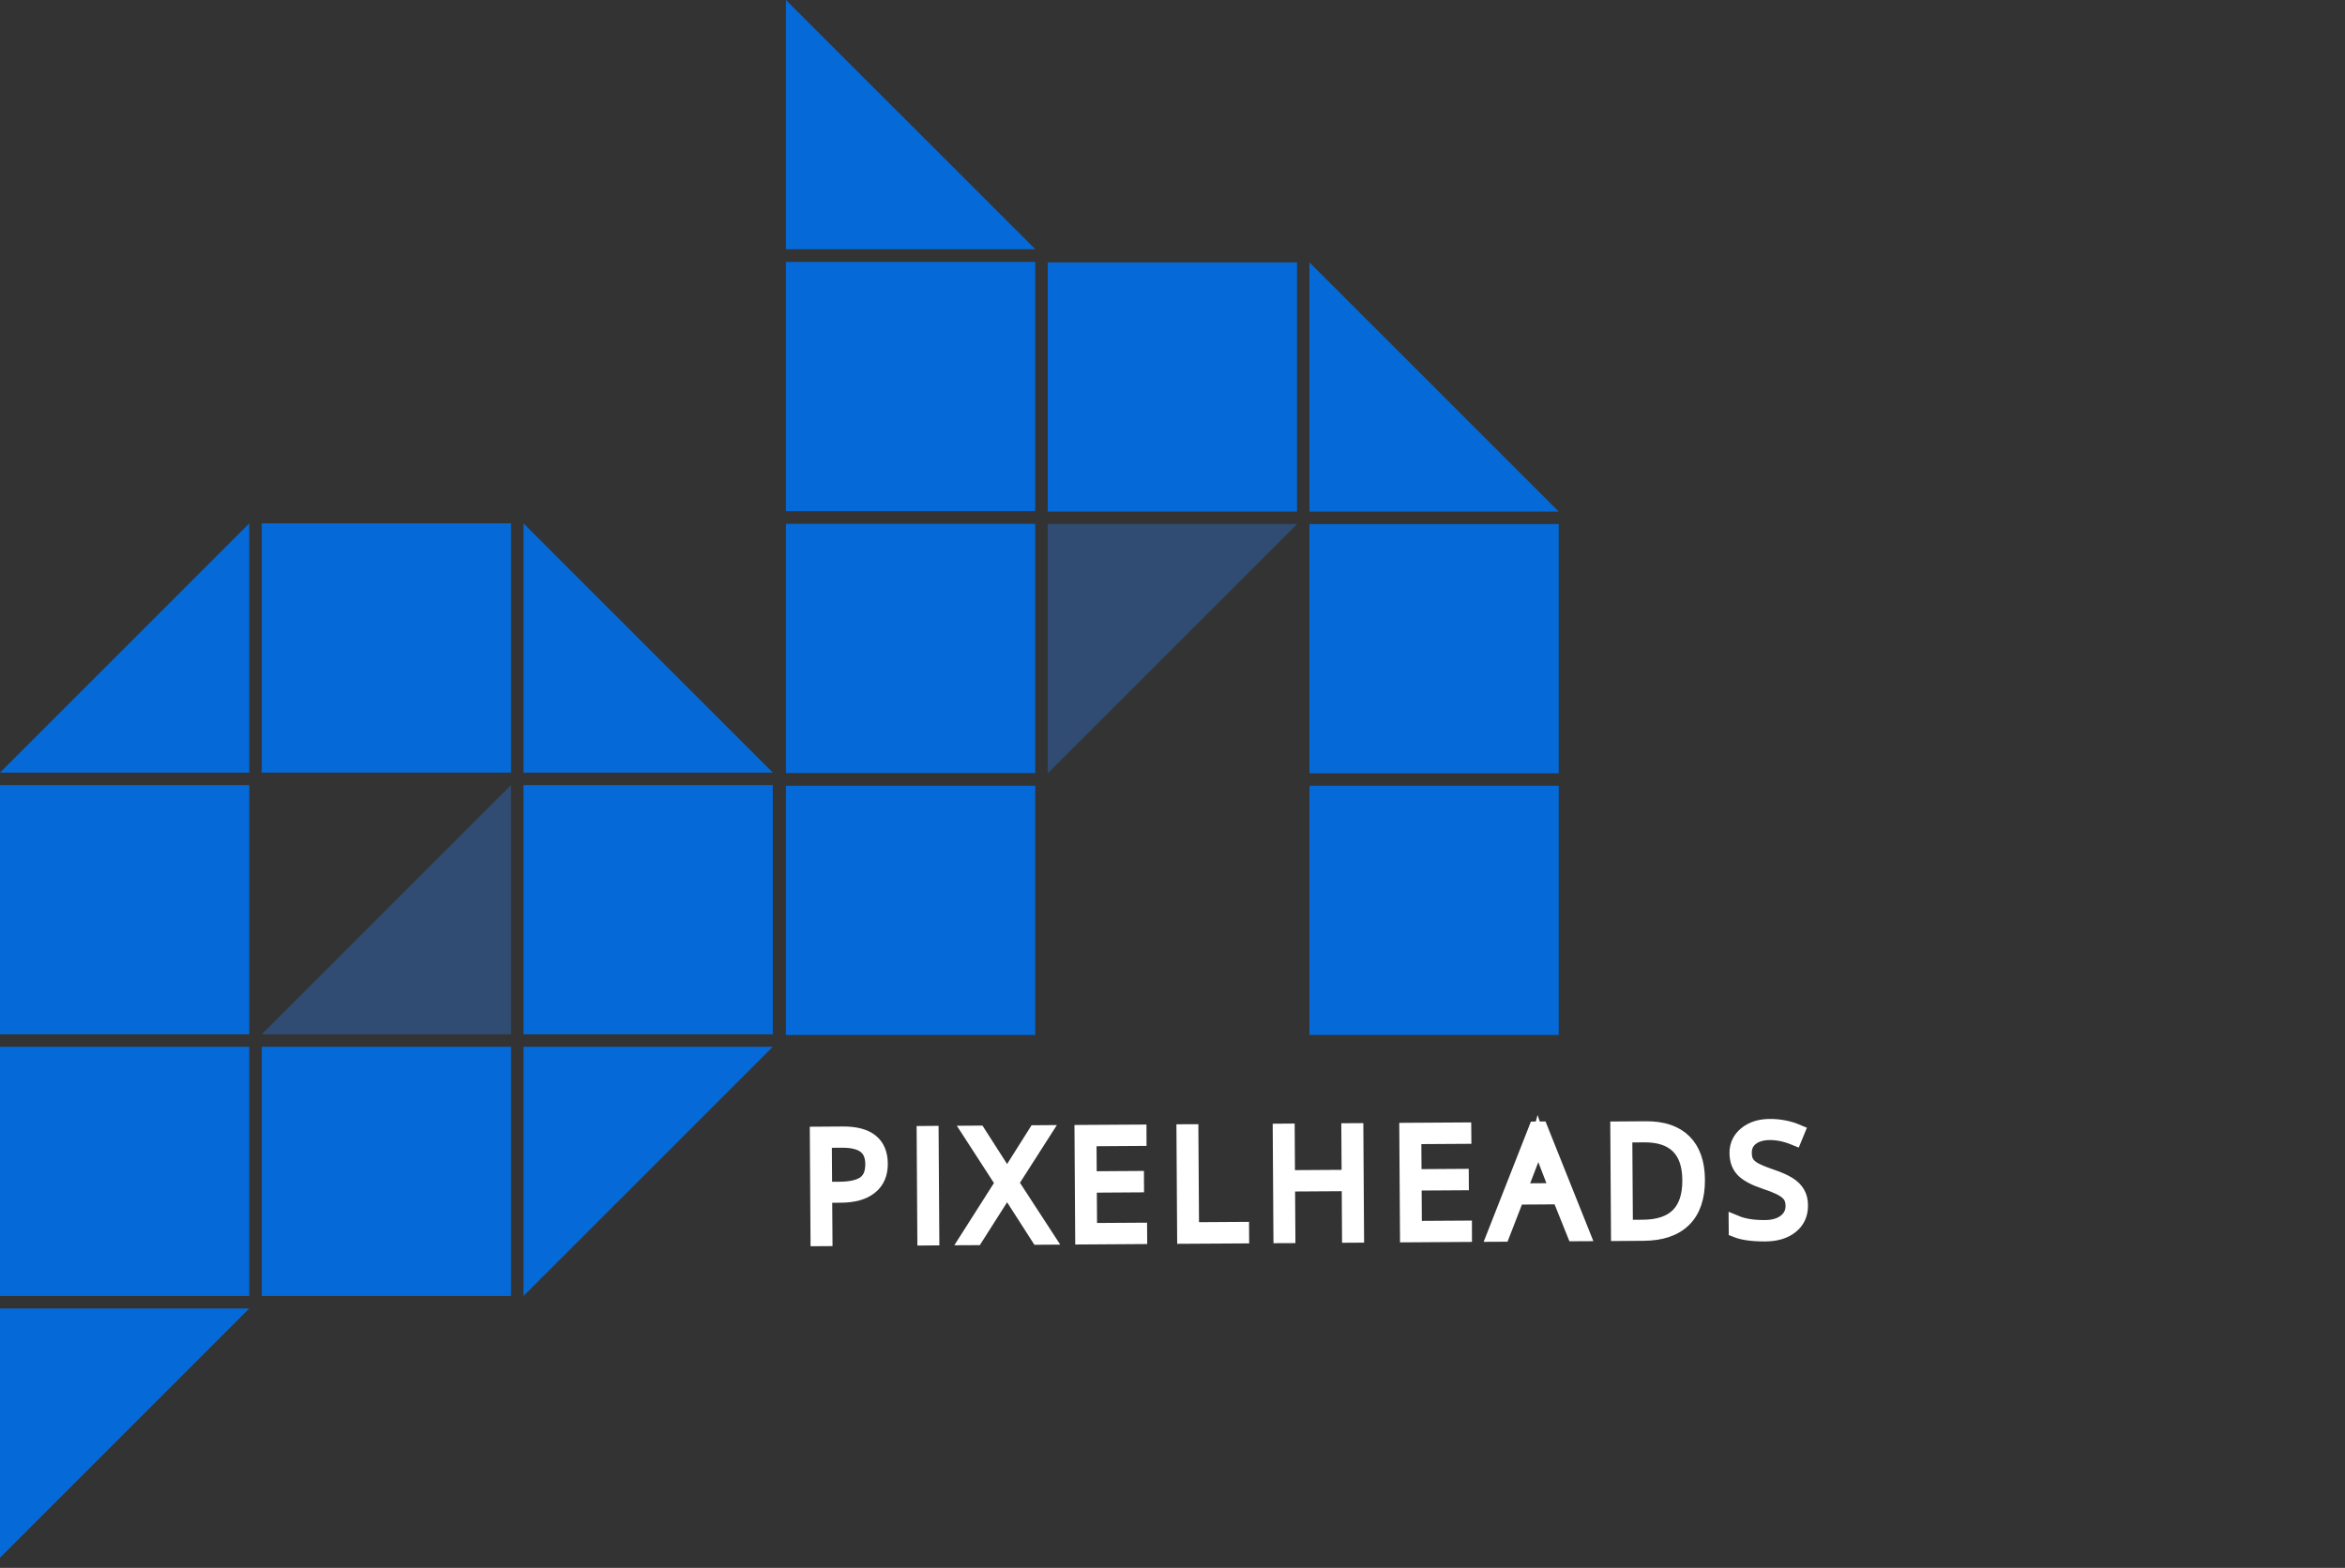 <?xml version="1.0" encoding="utf-8"?>
<!-- Generator: Adobe Illustrator 16.0.3, SVG Export Plug-In . SVG Version: 6.00 Build 0)  -->
<!DOCTYPE svg PUBLIC "-//W3C//DTD SVG 1.1//EN" "http://www.w3.org/Graphics/SVG/1.1/DTD/svg11.dtd">
<svg version="1.1" id="Layer_1" xmlns="http://www.w3.org/2000/svg" xmlns:xlink="http://www.w3.org/1999/xlink" x="0px" y="0px"
	 width="160.188px" height="107.125px" viewBox="0 0 160.188 107.125" enable-background="new 0 0 160.188 107.125"
	 xml:space="preserve">
<rect x="0" y="0" width="160.188" height="107.125" fill="#333333" stroke="none"/>
<polyline opacity="0.5" fill="#2F67B2" enable-background="new    " points="34.909,53.64 34.909,70.669 17.881,70.669 "/>
<polyline opacity="0.5" fill="#2F67B2" enable-background="new    " points="71.571,52.836 71.571,35.807 88.6,35.807 "/>
<g>
	<rect x="17.881" y="35.76" fill="#056AD8" width="17.028" height="17.028"/>
	<rect x="17.881" y="71.521" fill="#056AD8" width="17.028" height="17.026"/>
	<polygon fill="#056AD8" points="52.79,52.788 35.761,52.788 35.761,35.76 	"/>
	<rect x="35.761" y="53.64" fill="#056AD8" width="17.029" height="17.029"/>
	<polygon fill="#056AD8" points="35.761,88.549 35.761,71.521 52.79,71.521 	"/>
	<polygon fill="#056AD8" points="17.029,35.76 17.029,52.788 0,52.788 	"/>
	<rect x="0" y="53.64" fill="#056AD8" width="17.028" height="17.029"/>
	<rect x="0" y="71.521" fill="#056AD8" width="17.028" height="17.026"/>
	<polygon fill="#056AD8" points="0,106.43 0,89.4 17.029,89.4 	"/>
	<polygon fill="#056AD8" points="70.72,17.028 53.69,17.028 53.69,0 	"/>
	<rect x="71.571" y="17.927" fill="#056AD8" width="17.029" height="17.028"/>
	<rect x="89.452" y="53.688" fill="#056AD8" width="17.027" height="17.028"/>
	<polygon fill="#056AD8" points="106.48,34.955 89.451,34.955 89.451,17.927 	"/>
	<rect x="89.451" y="35.807" fill="#056AD8" width="17.028" height="17.029"/>
	<rect x="53.69" y="35.791" fill="#056AD8" width="17.029" height="17.029"/>
	<rect x="53.69" y="17.896" fill="#056AD8" width="17.029" height="17.029"/>
	<rect x="53.69" y="53.688" fill="#056AD8" width="17.029" height="17.028"/>
</g>
<g enable-background="new    ">
	<path fill="#FFFFFF" stroke="#FFFFFF" stroke-miterlimit="10" d="M60.146,79.51c0.004,0.692-0.227,1.226-0.695,1.598
		c-0.469,0.373-1.134,0.562-1.996,0.567l-1.108,0.007l0.02,2.961l-0.5,0.003L55.82,77.48l1.755-0.012
		C59.28,77.457,60.138,78.137,60.146,79.51z M56.345,81.25l0.985-0.008c0.807-0.004,1.39-0.141,1.747-0.409
		c0.358-0.269,0.535-0.702,0.531-1.301c-0.003-0.553-0.176-0.96-0.518-1.225c-0.342-0.264-0.868-0.393-1.581-0.389l-1.186,0.008
		L56.345,81.25z"/>
	<path fill="#FFFFFF" stroke="#FFFFFF" stroke-miterlimit="10" d="M63.164,84.598l-0.046-7.166l0.5-0.004l0.047,7.166L63.164,84.598
		z"/>
	<path fill="#FFFFFF" stroke="#FFFFFF" stroke-miterlimit="10" d="M71.506,84.544l-0.574,0.004l-2.139-3.331l-2.136,3.358
		l-0.553,0.003l2.387-3.75l-2.213-3.417l0.563-0.004l1.957,3.057l1.945-3.082l0.535-0.004l-2.199,3.437L71.506,84.544z"/>
	<path fill="#FFFFFF" stroke="#FFFFFF" stroke-miterlimit="10" d="M77.863,84.502l-3.916,0.026l-0.046-7.167l3.917-0.024l0.001,0.46
		l-3.417,0.022l0.018,2.709l3.225-0.021l0.002,0.462l-3.225,0.021l0.021,3.073l3.417-0.021L77.863,84.502z"/>
	<path fill="#FFFFFF" stroke="#FFFFFF" stroke-miterlimit="10" d="M80.911,84.481l-0.046-7.166l0.499-0.002l0.044,6.695l3.417-0.022
		l0.003,0.471L80.911,84.481z"/>
	<path fill="#FFFFFF" stroke="#FFFFFF" stroke-miterlimit="10" d="M92.679,84.406l-0.505,0.003l-0.022-3.523l-4.187,0.026
		l0.023,3.525l-0.5,0.002l-0.046-7.165l0.5-0.004l0.02,3.182l4.187-0.026l-0.021-3.183l0.505-0.003L92.679,84.406z"/>
	<path fill="#FFFFFF" stroke="#FFFFFF" stroke-miterlimit="10" d="M100.05,84.357l-3.916,0.025l-0.047-7.166l3.917-0.025
		l0.004,0.462l-3.418,0.021l0.019,2.71l3.225-0.021l0.003,0.463l-3.226,0.02l0.02,3.073l3.418-0.021L100.05,84.357z"/>
	<path fill="#FFFFFF" stroke="#FFFFFF" stroke-miterlimit="10" d="M106.532,81.786l-2.912,0.019l-0.983,2.536l-0.553,0.003
		l2.834-7.214l0.319-0.003l2.87,7.179l-0.563,0.003L106.532,81.786z M103.799,81.354l2.563-0.017l-0.991-2.577
		c-0.083-0.201-0.184-0.482-0.3-0.841c-0.087,0.314-0.181,0.599-0.284,0.854L103.799,81.354z"/>
	<path fill="#FFFFFF" stroke="#FFFFFF" stroke-miterlimit="10" d="M115.965,80.603c0.008,1.203-0.303,2.114-0.929,2.733
		c-0.627,0.621-1.551,0.936-2.773,0.942l-1.716,0.013l-0.046-7.167l1.936-0.014c1.145-0.007,2.017,0.287,2.616,0.881
		C115.653,78.586,115.958,79.456,115.965,80.603z M115.42,80.625c-0.007-1.025-0.271-1.797-0.796-2.311
		c-0.524-0.515-1.292-0.768-2.301-0.763l-1.32,0.01l0.041,6.285l1.187-0.009C114.371,83.823,115.435,82.754,115.42,80.625z"/>
	<path fill="#FFFFFF" stroke="#FFFFFF" stroke-miterlimit="10" d="M123.005,82.36c0.004,0.599-0.213,1.074-0.65,1.426
		c-0.436,0.353-1.02,0.53-1.749,0.536c-0.875,0.006-1.547-0.087-2.016-0.275l-0.004-0.501c0.519,0.216,1.178,0.321,1.978,0.315
		c0.588-0.004,1.054-0.142,1.397-0.414c0.344-0.271,0.513-0.627,0.51-1.064c-0.001-0.271-0.061-0.494-0.176-0.673
		c-0.114-0.177-0.303-0.338-0.562-0.483c-0.259-0.145-0.641-0.301-1.141-0.468c-0.733-0.246-1.24-0.516-1.522-0.807
		c-0.281-0.291-0.424-0.679-0.427-1.166c-0.004-0.535,0.203-0.975,0.621-1.315s0.957-0.514,1.617-0.518
		c0.674-0.004,1.306,0.119,1.899,0.369l-0.179,0.435c-0.597-0.247-1.166-0.365-1.709-0.362c-0.529,0.004-0.949,0.129-1.262,0.376
		s-0.467,0.582-0.464,1.003c0.002,0.264,0.05,0.48,0.149,0.649c0.096,0.17,0.255,0.321,0.476,0.457
		c0.22,0.134,0.597,0.293,1.13,0.479c0.561,0.189,0.981,0.374,1.264,0.553c0.283,0.18,0.489,0.383,0.618,0.613
		C122.937,81.756,123.003,82.034,123.005,82.36z"/>
</g>
</svg>

